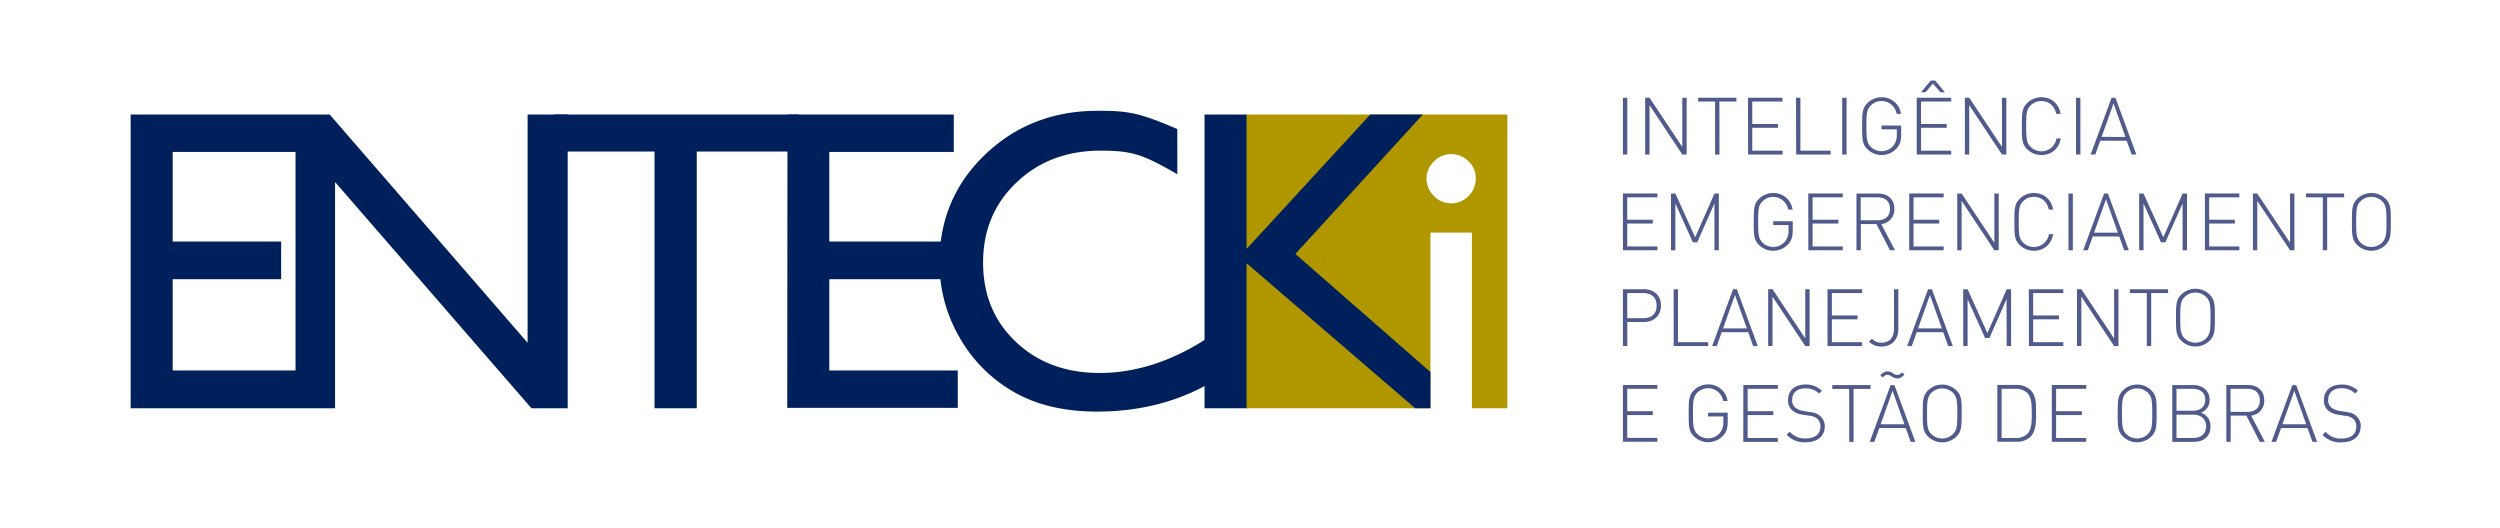 <svg id="Layer_1" data-name="Layer 1" xmlns="http://www.w3.org/2000/svg" xmlns:xlink="http://www.w3.org/1999/xlink" viewBox="0 0 1145 242"><defs><style>.cls-1{fill:none;}.cls-2{clip-path:url(#clip-path);}.cls-3{fill:#b09700;}.cls-4{fill:#00205c;}.cls-5{fill:#505a8b;}</style><clipPath id="clip-path"><rect class="cls-1" x="59.83" y="50.73" width="778.63" height="293.73"/></clipPath></defs><title>logo_pantone_horiz</title><g class="cls-2"><path class="cls-3" d="M664.48,93.11a10.57,10.57,0,0,1-7.77-3.41,11,11,0,0,1-3.36-7.93A10.84,10.84,0,0,1,656.71,74a10.61,10.61,0,0,1,7.77-3.41,11.23,11.23,0,0,1,8.08,3.25,10.68,10.68,0,0,1,3.36,8,11.47,11.47,0,0,1-11.44,11.34m-9.34,13.36h19V187h16.24V52.46H570.24V187h84.9Z"/></g><polygon class="cls-4" points="655.14 170.4 593.28 116.31 651.64 52.46 627.57 52.46 570.93 114 570.93 52.46 551.67 52.46 551.67 187 570.93 187 570.93 120.55 648.18 187 655.14 187 655.14 170.4"/><polygon class="cls-4" points="253.64 69.41 299.77 69.41 299.77 187 319.12 187 319.12 69.41 366.02 69.41 365.95 52.46 253.64 52.46 253.64 69.41"/><polygon class="cls-4" points="360.56 186.81 438.66 186.81 438.66 169.66 379.82 169.66 379.82 127.87 434.9 127.87 434.9 110.63 379.82 110.63 379.82 69.6 436.83 69.6 436.83 52.46 360.66 52.46 360.56 186.81"/><g class="cls-2"><path class="cls-4" d="M503.69,170.82q-23.4,0-38.43-14.25t-15-36.41q0-22,15.26-36.55T503.88,69c15,0,19.6,1.8,35.33,10.79V59.1c-17.27-7.38-22.17-8.37-36.29-8.37q-30.72,0-51.67,20t-20.95,49.4a67.71,67.71,0,0,0,9.15,34.38,66.72,66.72,0,0,0,24.85,25q15.69,9,38.23,9c18.49,0,35.31-4.15,49.44-11.86V155.5c-15.54,10-32,15.32-48.28,15.32"/></g><path class="cls-4" d="M79.09,69.6h56.26V169.66H79.09V127.87h49.68V110.63H79.09ZM253.64,52.46h-12V157L151,52.46H59.83V187h93.63V83.38L243.41,187H260V52.46h-6.33v0Z"/><path class="cls-5" d="M1081.26,195.36a6.4,6.4,0,0,0-2.26-5c-1.06-.92-2.19-1.39-4.64-1.72l-2.82-.44a8.58,8.58,0,0,1-3.87-1.61,4.19,4.19,0,0,1-1.35-3.4c0-3.32,2.23-5.37,6-5.37a8.27,8.27,0,0,1,6.32,2.41l1.28-1.28a10.31,10.31,0,0,0-7.49-2.81c-5,0-8.08,2.74-8.08,7.13a5.9,5.9,0,0,0,2,4.78,8.77,8.77,0,0,0,4.64,1.9l3,.48a6.21,6.21,0,0,1,3.76,1.39,4.52,4.52,0,0,1,1.43,3.65c0,3.4-2.56,5.37-6.69,5.37a9.14,9.14,0,0,1-7.38-3.07l-1.39,1.39a11,11,0,0,0,8.66,3.44c5.45,0,8.77-2.78,8.77-7.2M1050.79,179l5.44,15.31h-10.89Zm8.33,23.39h2.12l-9.58-26h-1.75l-9.58,26h2.12l2.27-6.32h12.13Zm-24.12-19c0,3.61-2.38,5.26-5.74,5.26h-7.67V178.07h7.67c3.36,0,5.74,1.65,5.74,5.27m0,19h2.3l-6.28-12a6.7,6.7,0,0,0,6-7c0-4.53-3.21-7-7.45-7h-9.91v26h2v-12h7.16ZM1010,183.12c0,3.58-2.63,5-5.78,5h-7.38V178.07h7.38c3.15,0,5.78,1.47,5.78,5.05m.4,12.13c0,3.36-2.34,5.34-5.88,5.34h-7.68V189.91h7.68c3.54,0,5.88,2,5.88,5.34m2,0A6.35,6.35,0,0,0,1008,189a5.93,5.93,0,0,0,4-5.84c0-4.28-3.21-6.8-7.53-6.8h-9.57v26h9.87c4.56,0,7.63-2.45,7.63-7.09m-26.67-5.92c0,5.55-.15,7.6-2,9.47a7.09,7.09,0,0,1-9.87,0c-1.86-1.87-2-3.92-2-9.47s.15-7.6,2-9.47a7.09,7.09,0,0,1,9.87,0c1.86,1.87,2,3.91,2,9.47m2,0c0-5.88,0-8.19-2.41-10.56a9.26,9.26,0,0,0-13,0c-2.38,2.37-2.41,4.68-2.41,10.56s0,8.19,2.41,10.56a9.26,9.26,0,0,0,13,0c2.37-2.37,2.41-4.71,2.41-10.56m-48,13h15.78v-1.75H941.7V190.1h11.77v-1.76H941.7V178.07h13.81v-1.75H939.73ZM930.56,189c0,2.93.11,7.46-1.94,9.61a7.31,7.31,0,0,1-5.59,2h-6.29V178.07H923a7.34,7.34,0,0,1,5.59,2c2,2.16,1.94,6,1.94,8.88m2,0c0-3.5.11-7.63-2.52-10.26a8.82,8.82,0,0,0-6.51-2.38h-8.73v26h8.73A8.82,8.82,0,0,0,930,200c2.63-2.63,2.52-7.49,2.52-11m-36.07.37c0,5.55-.15,7.6-2,9.47a7.09,7.09,0,0,1-9.87,0c-1.86-1.87-2-3.92-2-9.47s.15-7.6,2-9.47a7.09,7.09,0,0,1,9.87,0c1.86,1.87,2,3.91,2,9.47m2,0c0-5.88,0-8.19-2.41-10.56a9.26,9.26,0,0,0-13,0c-2.37,2.37-2.41,4.68-2.41,10.56s0,8.19,2.41,10.56a9.26,9.26,0,0,0,13,0c2.38-2.37,2.41-4.71,2.41-10.56m-26.2-17.8-1.09-1.06c-1.14,1.14-1.61,1.21-2.16,1.21a3.74,3.74,0,0,1-2.05-.77,4.21,4.21,0,0,0-2.52-.88c-.69,0-1.57.08-3.25,1.76l1.09,1.06c1.14-1.14,1.58-1.21,2.16-1.21a4.22,4.22,0,0,1,2.05.77,4.82,4.82,0,0,0,2.52.88c.66,0,1.57-.08,3.25-1.76M866.79,179l5.44,15.31H861.34Zm8.33,23.39h2.12l-9.58-26h-1.75l-9.58,26h2.12l2.27-6.32h12.13Zm-26.2-24.27h7.78v-1.75H839.19v1.75h7.75v24.27h2Zm-13.16,17.29a6.38,6.38,0,0,0-2.27-5c-1-.92-2.19-1.39-4.64-1.72l-2.81-.44a8.58,8.58,0,0,1-3.87-1.61,4.17,4.17,0,0,1-1.36-3.4c0-3.32,2.23-5.37,6-5.37a8.29,8.29,0,0,1,6.33,2.41l1.27-1.28A10.3,10.3,0,0,0,827,176.1c-5,0-8.07,2.74-8.07,7.13a5.92,5.92,0,0,0,2,4.78,8.84,8.84,0,0,0,4.64,1.9l3,.48a6.27,6.27,0,0,1,3.76,1.39,4.52,4.52,0,0,1,1.43,3.65c0,3.4-2.56,5.37-6.69,5.37a9.13,9.13,0,0,1-7.38-3.07l-1.39,1.39a11,11,0,0,0,8.66,3.44c5.45,0,8.77-2.78,8.77-7.2m-37.31,7h15.79v-1.75H800.42V190.1h11.77v-1.76H800.42V178.07h13.82v-1.75H798.45Zm-7.13-9.06V189h-9v1.75h7v2.34a7.56,7.56,0,0,1-1.57,5.15,7.07,7.07,0,0,1-10.34.52c-1.87-1.87-2-3.92-2-9.47s.14-7.6,2-9.47a7,7,0,0,1,11.84,3.84h2a8.81,8.81,0,0,0-8.88-7.6,9.13,9.13,0,0,0-6.51,2.67c-2.37,2.37-2.41,4.68-2.41,10.56s0,8.19,2.41,10.56a9.27,9.27,0,0,0,13.34-.33c1.58-1.64,2.12-3.54,2.12-6.28m-48,9.06h15.79v-1.75H745.28V190.1H757v-1.76H745.28V178.07h13.81v-1.75H743.3Z"/><path class="cls-5" d="M1012.42,145.48c0,5.55-.15,7.6-2,9.46a7.06,7.06,0,0,1-9.87,0c-1.86-1.86-2-3.91-2-9.46s.15-7.61,2-9.47a7.06,7.06,0,0,1,9.87,0c1.86,1.86,2,3.91,2,9.47m2,0c0-5.89,0-8.19-2.41-10.57a9.28,9.28,0,0,0-13,0c-2.38,2.38-2.41,4.68-2.41,10.57s0,8.18,2.41,10.56a9.26,9.26,0,0,0,13,0c2.37-2.38,2.41-4.72,2.41-10.56m-29.16-11.26H993v-1.75h-17.5v1.75h7.74v24.27h2Zm-17,24.27h2v-26h-2V155l-15-22.54h-2v26h2V135.86Zm-39,0H945v-1.76H931.18V146.24H943v-1.75H931.18V134.22H945v-1.75H929.2Zm-10.19,0h2v-26h-2l-8.85,20.06-9.06-20.06h-2v26h2V137l8,17.8h2L919,137ZM883.93,135.1l5.44,15.31H878.48Zm8.33,23.39h2.12l-9.58-26h-1.75l-9.58,26h2.12l2.27-6.33H890Zm-22.81-7.68V132.47h-2v17.94c0,4.2-2,6.54-5.77,6.54a5.41,5.41,0,0,1-4.35-1.83L856,156.48a7.73,7.73,0,0,0,5.7,2.23c4.71,0,7.74-3.15,7.74-7.9M837,158.49h15.79v-1.76H839V146.24h11.76v-1.75H839V134.22h13.81v-1.75H837Zm-10.19,0h2v-26h-2V155l-15-22.54h-2v26h2V135.86Zm-32.2-23.39,5.45,15.31H789.17Zm8.33,23.39h2.12l-9.57-26h-1.75l-9.58,26h2.12l2.27-6.33h12.13Zm-36.39,0h15.78v-1.76H768.52V132.47h-2ZM758.73,140c0,3.91-2.49,5.74-6.11,5.74h-7.34V134.22h7.34c3.62,0,6.11,1.83,6.11,5.74m2,0c0-4.79-3.36-7.49-7.86-7.49H743.3v26h2v-11h7.56c4.5,0,7.86-2.74,7.86-7.49"/><path class="cls-5" d="M1093,101.62c0,5.56-.15,7.6-2,9.47a7.06,7.06,0,0,1-9.87,0c-1.86-1.87-2-3.91-2-9.47s.15-7.6,2-9.46a7.06,7.06,0,0,1,9.87,0c1.86,1.86,2,3.91,2,9.46m2,0c0-5.88,0-8.18-2.41-10.56a9.26,9.26,0,0,0-13,0c-2.38,2.38-2.41,4.68-2.41,10.56s0,8.19,2.41,10.56a9.26,9.26,0,0,0,13,0c2.37-2.37,2.41-4.71,2.41-10.56m-29.16-11.25h7.78V88.61h-17.5v1.76h7.74v24.26h2Zm-17,24.26h2v-26h-2v22.55l-15-22.55h-2v26h2V92Zm-39,0h15.78v-1.75h-13.81V102.39h11.77v-1.76h-11.77V90.37h13.81V88.61h-15.78Zm-10.2,0h2v-26h-2l-8.84,20.06-9.07-20.06h-2v26h2V93.18l8,17.8h2l7.89-17.8ZM964.54,91.24,970,106.56H959.09Zm8.33,23.39H975l-9.57-26h-1.76l-9.57,26h2.11l2.27-6.32H970.6Zm-25.51,0h2v-26h-2Zm-7-7.38h-1.93a7,7,0,0,1-11.84,3.84c-1.87-1.87-2-3.91-2-9.47s.14-7.6,2-9.46a6.86,6.86,0,0,1,4.93-2c3.51,0,6.06,2.23,6.83,5.84h2c-.87-4.67-4.16-7.6-8.84-7.6A9.11,9.11,0,0,0,925,91.06c-2.37,2.38-2.41,4.68-2.41,10.56s0,8.19,2.41,10.56a9.11,9.11,0,0,0,6.51,2.67c4.6,0,8-2.92,8.84-7.6m-26.93,7.38h2v-26h-2v22.55l-15-22.55h-2v26h2V92Zm-39,0h15.79v-1.75H876.39V102.39h11.77v-1.76H876.39V90.37h13.82V88.61H874.42Zm-8.81-19c0,3.62-2.37,5.26-5.74,5.26H852.2V90.37h7.67c3.37,0,5.74,1.64,5.74,5.26m0,19h2.3l-6.29-12a6.7,6.7,0,0,0,6-7c0-4.53-3.22-7-7.46-7h-9.9v26h2v-12h7.16Zm-37.39,0H844v-1.75H830.16V102.39h11.77v-1.76H830.16V90.37H844V88.61H828.19Zm-7.13-9.06v-4.24h-8.95v1.75h7v2.34a7.6,7.6,0,0,1-1.57,5.16,7,7,0,0,1-5.41,2.52,6.92,6.92,0,0,1-4.93-2c-1.87-1.87-2-3.91-2-9.47s.14-7.6,2-9.46A7,7,0,0,1,819,96h2a8.81,8.81,0,0,0-8.88-7.6,9.09,9.09,0,0,0-6.5,2.67c-2.38,2.38-2.41,4.68-2.41,10.56s0,8.19,2.41,10.56a9.09,9.09,0,0,0,6.5,2.67,9.25,9.25,0,0,0,6.84-3c1.57-1.65,2.11-3.55,2.11-6.29m-35.84,9.06h2v-26h-2l-8.84,20.06-9.07-20.06h-2v26h2V93.18l8,17.8h2l7.89-17.8Zm-41.92,0h15.79v-1.75H745.28V102.39H757v-1.76H745.28V90.37h13.81V88.61H743.3Z"/><path class="cls-5" d="M968,47.39l5.44,15.31H962.53Zm8.33,23.39h2.12l-9.58-26H967.1l-9.58,26h2.12l2.27-6.32H974Zm-25.51,0h2v-26h-2Zm-7-7.38h-1.94A7,7,0,0,1,930,67.23c-1.86-1.86-2-3.91-2-9.46s.15-7.6,2-9.47a6.94,6.94,0,0,1,4.94-2c3.51,0,6.06,2.23,6.83,5.85h2c-.88-4.68-4.16-7.6-8.84-7.6a9.11,9.11,0,0,0-6.51,2.67c-2.37,2.37-2.41,4.67-2.41,10.56s0,8.18,2.41,10.56A9.11,9.11,0,0,0,935,71c4.6,0,8-2.93,8.84-7.6m-26.93,7.38h2v-26h-2V67.31l-15-22.55h-2v26h2V48.16ZM888.71,42.27h2.08L886.3,36.9h-2l-4.5,5.37h2.08l3.4-4ZM877.86,70.78h15.79V69H879.83V58.54H891.6V56.78H879.83V46.51h13.82V44.76H877.86Zm-7.13-9.07V57.48h-9v1.75h7v2.34a7.56,7.56,0,0,1-1.57,5.15,7,7,0,0,1-5.41,2.52,6.86,6.86,0,0,1-4.93-2c-1.87-1.86-2-3.91-2-9.46s.14-7.6,2-9.47a7,7,0,0,1,11.84,3.84h2a8.81,8.81,0,0,0-8.88-7.6,9.11,9.11,0,0,0-6.51,2.67c-2.37,2.37-2.41,4.67-2.41,10.56s0,8.18,2.41,10.56A9.27,9.27,0,0,0,868.61,68c1.57-1.64,2.12-3.54,2.12-6.29m-27,9.07h2v-26h-2Zm-21.09,0h15.79V69H824.58V44.76h-2Zm-22,0h15.79V69H802.54V58.54h11.77V56.78H802.54V46.51h13.82V44.76H800.57ZM787.49,46.51h7.78V44.76H777.76v1.75h7.75V70.78h2Zm-17,24.27h2v-26h-2V67.31l-15-22.55h-2v26h2V48.16Zm-27.19,0h2v-26h-2Z"/></svg>